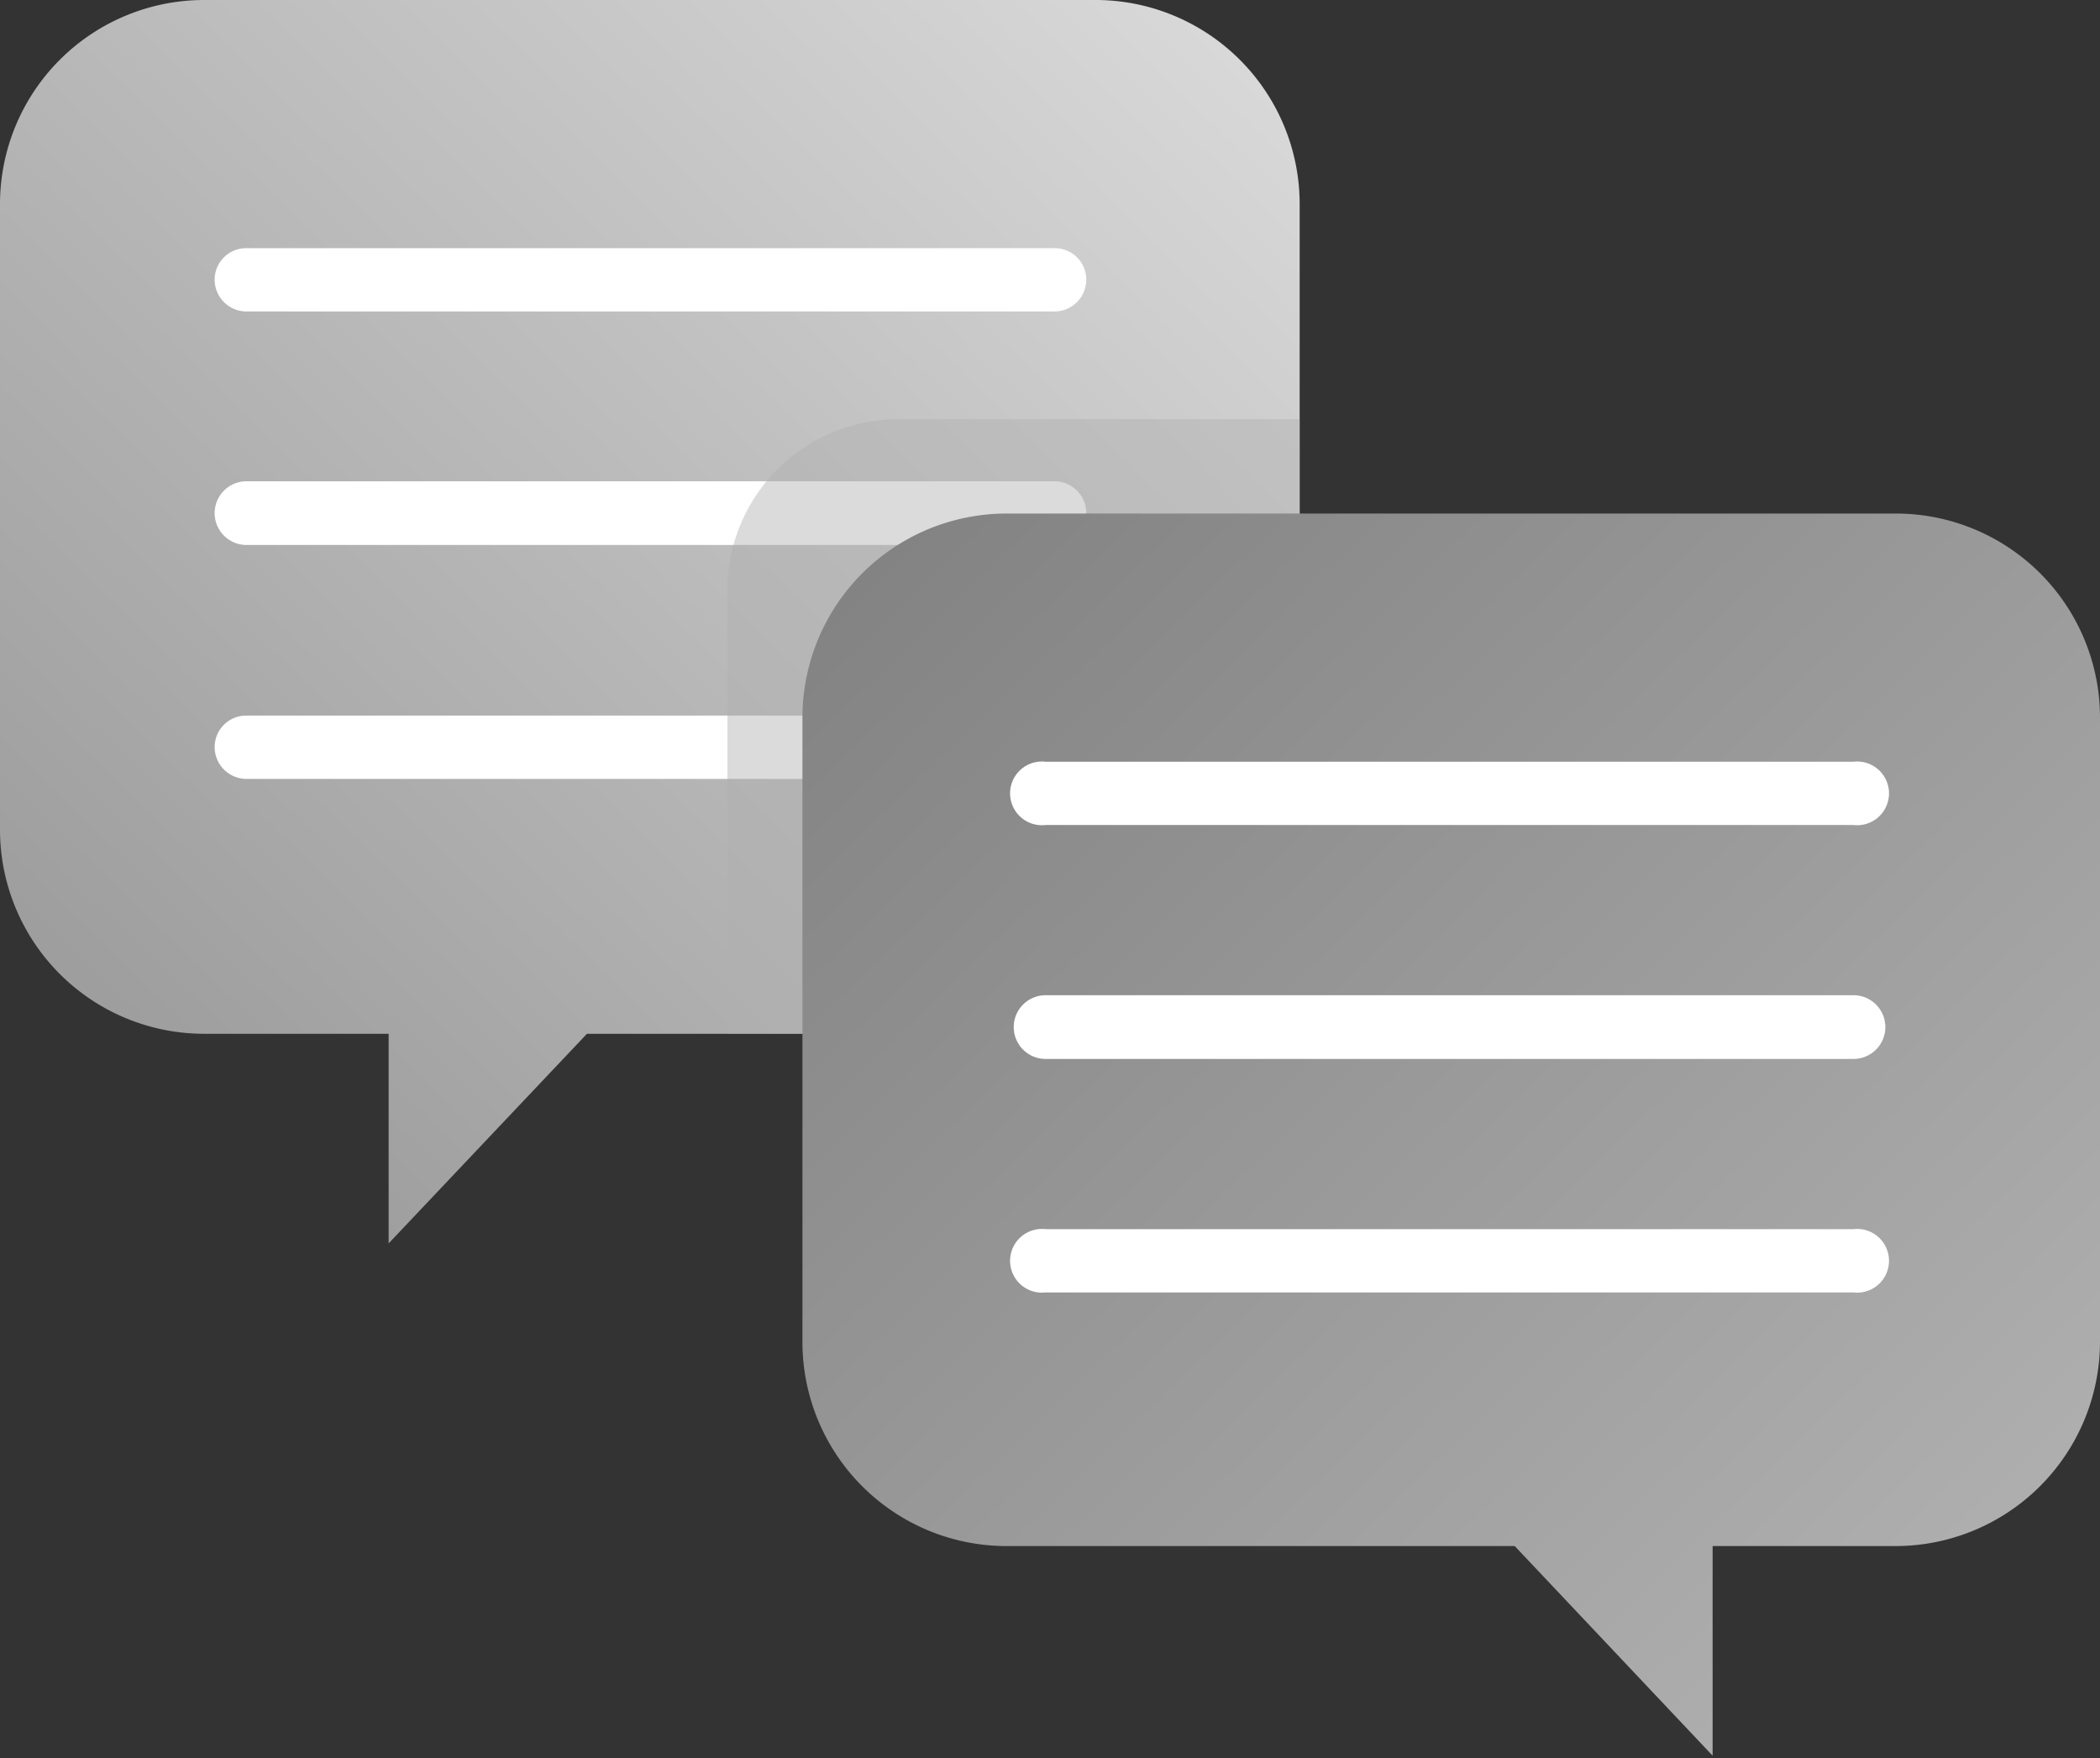 <svg xmlns="http://www.w3.org/2000/svg" xmlns:xlink="http://www.w3.org/1999/xlink" viewBox="0 0 50.09 41.94"><rect x="0" y="0" width="50.09" height="41.94" fill="#333333" stroke="none"/><defs><style>.cls-1{fill:url(#linear-gradient);}.cls-2{isolation:isolate;}.cls-3{fill:#434343;}.cls-4{clip-path:url(#clip-path);}.cls-5{fill:#fff;}.cls-6{fill:#b1b1b1;opacity:0.45;mix-blend-mode:multiply;}.cls-7{fill:url(#linear-gradient-3);}</style><linearGradient id="linear-gradient" x1="3.2" y1="24.96" x2="27.75" y2="-0.3" gradientUnits="userSpaceOnUse"><stop offset="0.01" stop-color="#9e9e9e"/><stop offset="1" stop-color="#d8d8d8"/></linearGradient><clipPath id="clip-path"><path id="_Clipping_Path_" data-name="&lt;Clipping Path&gt;" class="cls-1" d="M31,4.87V19.79a4.87,4.87,0,0,1-4.88,4.87H14l-4.73,5v-5H4.87A4.87,4.87,0,0,1,0,19.79V4.87A4.87,4.87,0,0,1,4.87,0H26.08A4.87,4.87,0,0,1,31,4.87Z"/></clipPath><linearGradient id="linear-gradient-3" x1="46.89" y1="37.22" x2="22.34" y2="11.95" gradientUnits="userSpaceOnUse"><stop offset="0.01" stop-color="#aeaeae"/><stop offset="1" stop-color="#838383"/></linearGradient></defs><title>forum_na</title><g class="cls-2"><g id="Layer_2" data-name="Layer 2"><g id="forum_na"><circle class="cls-3" cx="35.27" cy="23.82" r="8.97"/><path id="_Clipping_Path_2" data-name="&lt;Clipping Path&gt;" class="cls-1" d="M31,4.87V19.79a4.87,4.87,0,0,1-4.88,4.87H14l-4.73,5v-5H4.87A4.87,4.87,0,0,1,0,19.79V4.87A4.87,4.87,0,0,1,4.87,0H26.08A4.87,4.87,0,0,1,31,4.87Z"/><g class="cls-4"><path class="cls-5" d="M25.15,7.43H5.88a.76.76,0,0,1-.76-.76.75.75,0,0,1,.76-.75H25.15a.75.75,0,0,1,.76.75A.76.76,0,0,1,25.15,7.43Z"/><path class="cls-5" d="M25.15,13H5.88a.76.76,0,1,1,0-1.52H25.15a.76.76,0,1,1,0,1.52Z"/><path class="cls-5" d="M25.15,18.58H5.88a.76.76,0,0,1-.76-.76.75.75,0,0,1,.76-.75H25.15a.75.75,0,0,1,.76.75A.76.76,0,0,1,25.15,18.58Z"/><path class="cls-6" d="M35.59,29.41H17.35V14A4.08,4.08,0,0,1,21.43,10H35.59Z"/></g><path class="cls-7" d="M50.09,17.13V32a4.88,4.88,0,0,1-4.87,4.88H40.85v5l-4.72-5H24A4.87,4.87,0,0,1,19.14,32V17.13A4.87,4.87,0,0,1,24,12.25H45.22A4.87,4.87,0,0,1,50.09,17.13Z"/><path class="cls-5" d="M24.94,19.68H44.21a.76.76,0,1,0,0-1.51H24.94a.76.76,0,1,0,0,1.51Z"/><path class="cls-5" d="M24.94,25.26H44.21a.76.76,0,0,0,0-1.52H24.94a.76.76,0,0,0,0,1.52Z"/><path class="cls-5" d="M24.94,30.83H44.21a.76.76,0,1,0,0-1.51H24.94a.76.76,0,1,0,0,1.51Z"/></g></g></g></svg>